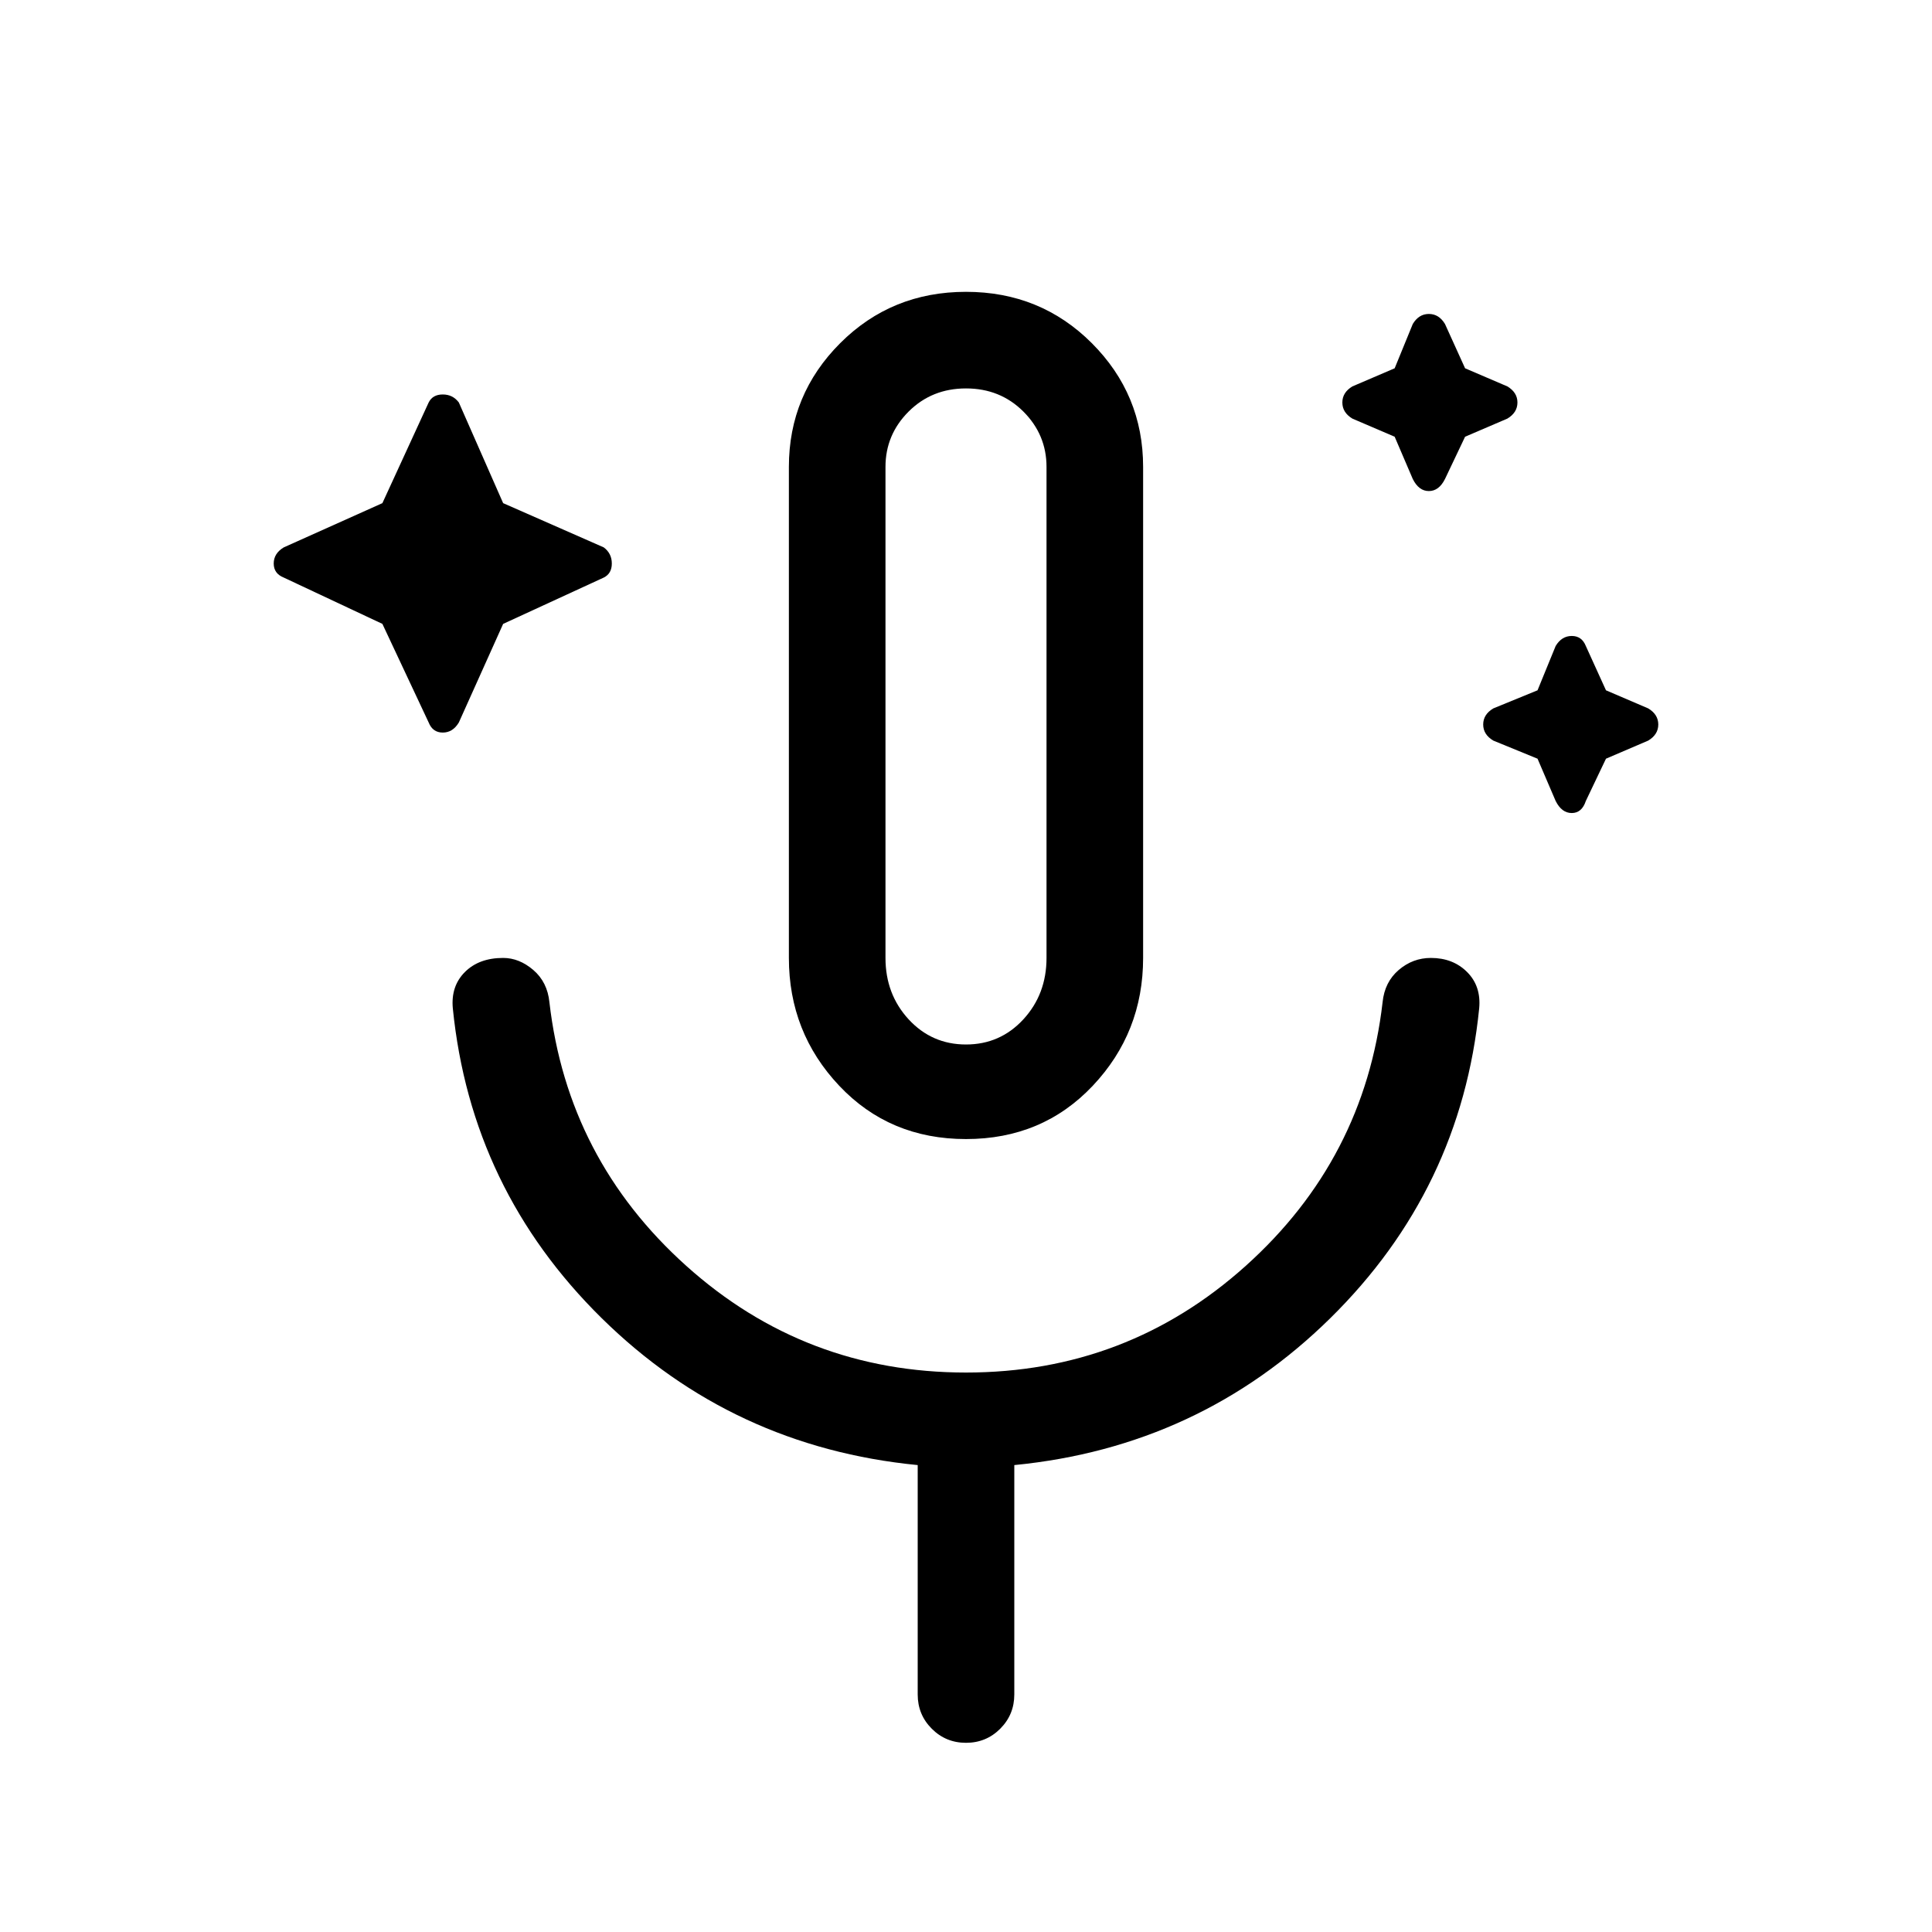 <svg xmlns="http://www.w3.org/2000/svg" height="40" width="40"><path d="m7.917 12.917-2.042-.959q-.208-.083-.208-.291 0-.209.208-.334l2.042-.916.958-2.084q.083-.166.292-.166.208 0 .333.166l.917 2.084 2.083.916q.167.125.167.334 0 .208-.167.291l-2.083.959-.917 2.041q-.125.209-.333.209-.209 0-.292-.209Zm20.958-3.875L28 8.667q-.208-.125-.208-.334 0-.208.208-.333l.875-.375.375-.917q.125-.208.333-.208.209 0 .334.208l.416.917.875.375q.209.125.209.333 0 .209-.209.334l-.875.375-.416.875q-.125.25-.334.25-.208 0-.333-.25Zm2.958 6.666-.916-.375q-.209-.125-.209-.333 0-.208.209-.333l.916-.375.375-.917q.125-.208.334-.208.208 0 .291.208l.417.917.875.375q.208.125.208.333 0 .208-.208.333l-.875.375-.417.875q-.083.25-.291.25-.209 0-.334-.25ZM20 23.583q-1.583 0-2.625-1.104t-1.042-2.646V9.667q0-1.5 1.063-2.563Q18.458 6.042 20 6.042t2.604 1.062q1.063 1.063 1.063 2.563v10.166q0 1.542-1.042 2.646-1.042 1.104-2.625 1.104Zm0-8.75Zm0 6.792q.708 0 1.188-.521.479-.521.479-1.271V9.667q0-.667-.479-1.146-.48-.479-1.188-.479t-1.188.479q-.479.479-.479 1.146v10.166q0 .75.479 1.271.48.521 1.188.521Zm0 14.458q-.417 0-.708-.291Q19 35.5 19 35.083v-4.75q-3.833-.375-6.542-3.041-2.708-2.667-3.083-6.417-.042-.458.25-.75t.792-.292q.333 0 .625.25.291.25.333.667.375 3.25 2.833 5.458 2.459 2.209 5.792 2.209 3.333 0 5.792-2.209Q28.25 24 28.625 20.75q.042-.417.333-.667.292-.25.667-.25.458 0 .75.292t.25.75q-.375 3.75-3.083 6.417-2.709 2.666-6.542 3.041v4.75q0 .417-.292.709-.291.291-.708.291Z"/></svg>